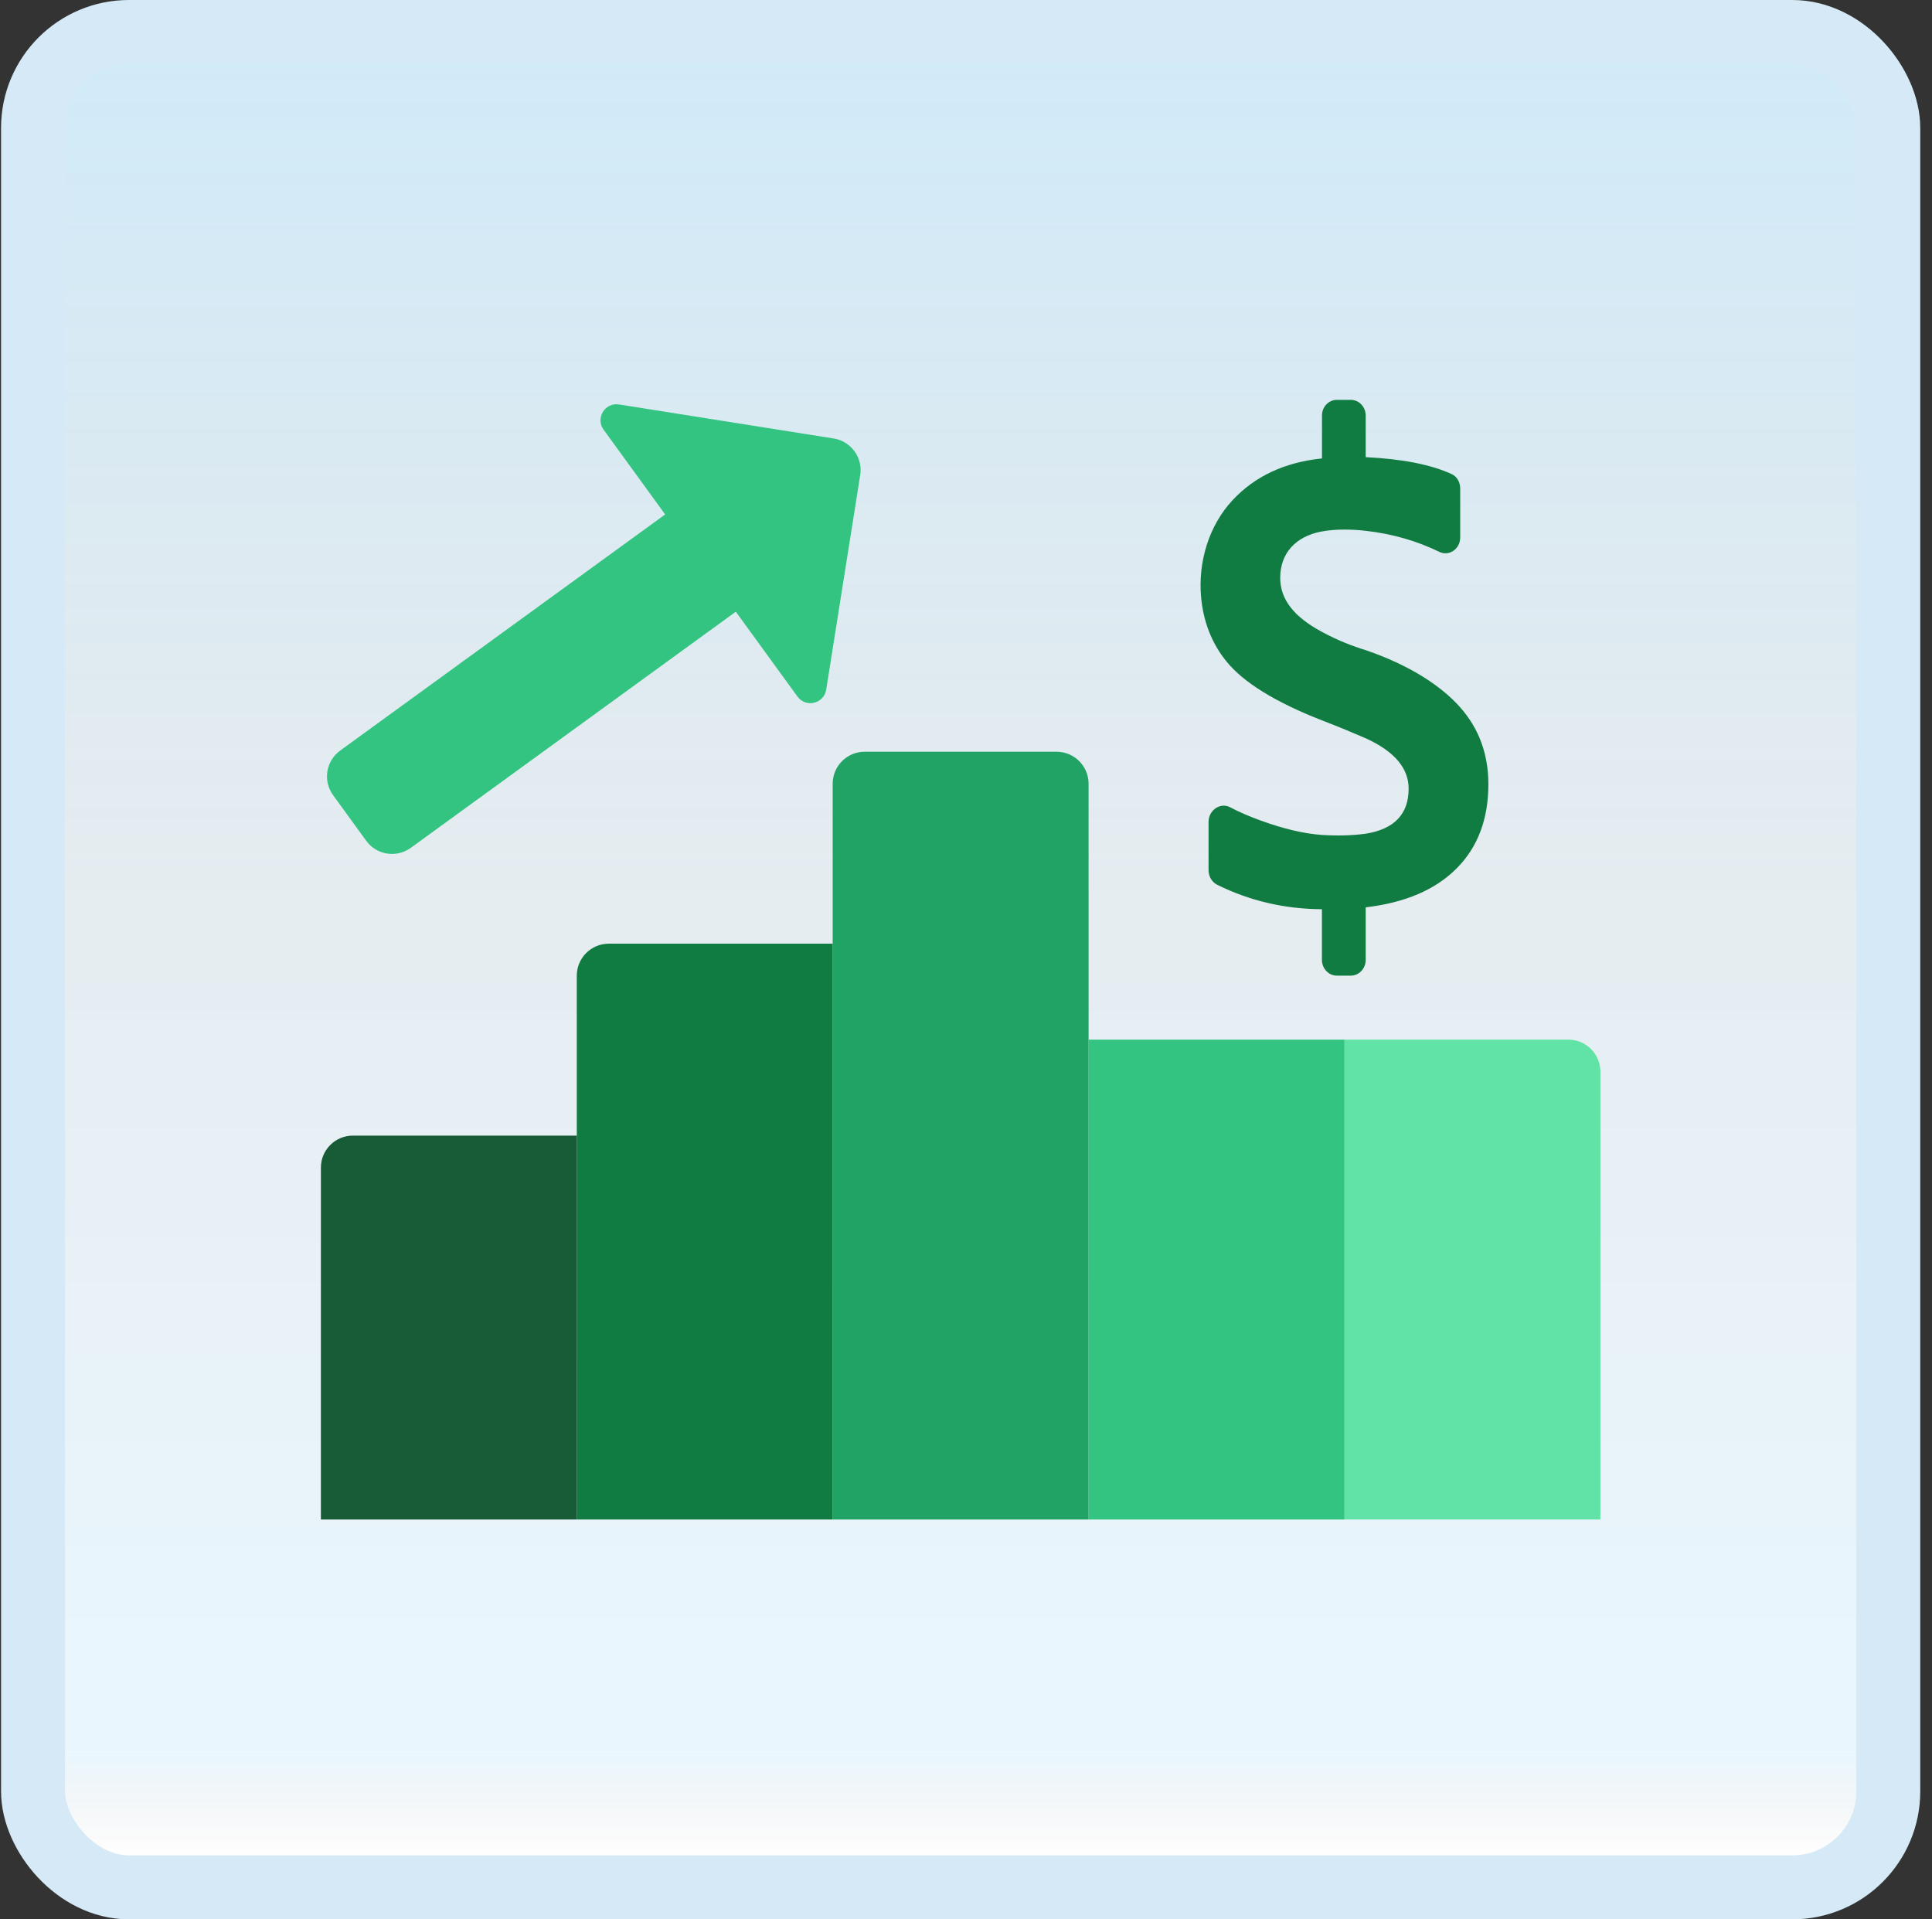<svg width="151" height="150" viewBox="0 0 151 150" fill="none" xmlns="http://www.w3.org/2000/svg">
<rect x="0" y="0" width="151" height="150" fill="#333333" stroke="none"/>
<g id="stocks-growth">
<rect x="2.582" y="2.5" width="145" height="145" rx="7.5" fill="white"/>
<rect x="2.582" y="2.5" width="145" height="145" rx="7.5" fill="url(#paint0_linear_14_11478)" fill-opacity="0.2"/>
<g id="Group">
<path id="Vector" d="M125.082 83.75V118.751H105.082V81.25H122.582C123.962 81.25 125.082 82.37 125.082 83.75Z" fill="#61E3A7"/>
<path id="Vector_2" d="M105.082 81.25V118.751H85.082V81.25H105.082Z" fill="#33C481"/>
<path id="Vector_3" d="M85.08 61.25V118.751H65.08V61.25C65.08 59.87 66.2 58.75 67.58 58.75H82.58C83.96 58.75 85.08 59.87 85.08 61.25Z" fill="#21A366"/>
<path id="Vector_4" d="M65.08 73.75V118.751H45.08V76.25C45.08 74.87 46.2 73.75 47.58 73.75H65.08Z" fill="#107C42"/>
<path id="Vector_5" d="M45.08 88.75V118.751H25.08V91.25C25.08 89.87 26.2 88.75 27.58 88.75H45.08Z" fill="#185C37"/>
<path id="Vector_6" d="M26.589 58.657L56.64 36.824L62.162 44.425L32.112 66.257C30.994 67.07 29.429 66.822 28.619 65.705L26.037 62.15C25.222 61.035 25.469 59.47 26.589 58.657Z" fill="#33C481"/>
<path id="Vector_7" d="M64.574 53.9L67.232 37.127C67.447 35.764 66.517 34.482 65.154 34.267L48.382 31.609C47.282 31.434 46.519 32.679 47.174 33.579L62.329 54.44C62.982 55.337 64.399 54.997 64.574 53.9Z" fill="#33C481"/>
<path id="Vector_8" d="M106.743 65.155C108.978 64.795 110.095 63.622 110.095 61.637C110.095 60.03 108.978 58.717 106.743 57.7C105.778 57.282 104.628 56.8 103.32 56.297C99.663 54.87 97.165 53.325 95.83 51.66C94.703 50.257 94.052 48.595 93.875 46.672C93.623 43.917 94.487 41.069 96.333 39.092C98.078 37.217 100.408 36.129 103.323 35.827V32.477C103.318 31.799 103.843 31.249 104.488 31.249H105.57C106.215 31.249 106.74 31.799 106.74 32.477V35.727C109.623 35.869 111.868 36.314 113.473 37.059C113.885 37.252 114.125 37.699 114.125 38.174V42.014C114.125 42.897 113.258 43.505 112.495 43.13C110.735 42.27 108.818 41.719 106.74 41.484C105.678 41.362 104.4 41.325 103.238 41.547C101.26 41.934 100.06 43.247 100.058 45.15C100.055 46.84 101.128 48.207 103.318 49.382C104.523 50.037 105.695 50.49 106.74 50.81C110.17 51.985 112.615 53.587 114.1 55.252C115.585 56.917 116.328 58.93 116.328 61.292C116.328 64.015 115.5 66.21 113.843 67.872C112.185 69.537 109.818 70.55 106.74 70.91V75.02C106.74 75.698 106.215 76.248 105.57 76.248H104.488C103.843 76.248 103.318 75.698 103.318 75.02V71.057C100.403 71.042 97.675 70.405 95.13 69.145C94.718 68.94 94.457 68.487 94.457 68.007V64.235C94.457 63.32 95.373 62.68 96.15 63.092C96.825 63.45 97.613 63.792 98.513 64.12C100.31 64.775 101.913 65.152 103.318 65.252C104.518 65.327 105.663 65.3 106.743 65.155Z" fill="#107C42"/>
</g>
<rect x="2.582" y="2.5" width="145" height="145" rx="7.5" stroke="#D5EAF6" stroke-width="5"/>
</g>
<defs>
<linearGradient id="paint0_linear_14_11478" x1="75.082" y1="5" x2="75.082" y2="145" gradientUnits="userSpaceOnUse">
<stop stop-color="#199AE0"/>
<stop offset="0.472" stop-color="#0D5176" stop-opacity="0.528"/>
<stop offset="0.941" stop-color="#12A6F7" stop-opacity="0.465"/>
<stop offset="1" stop-opacity="0"/>
</linearGradient>
</defs>
</svg>
